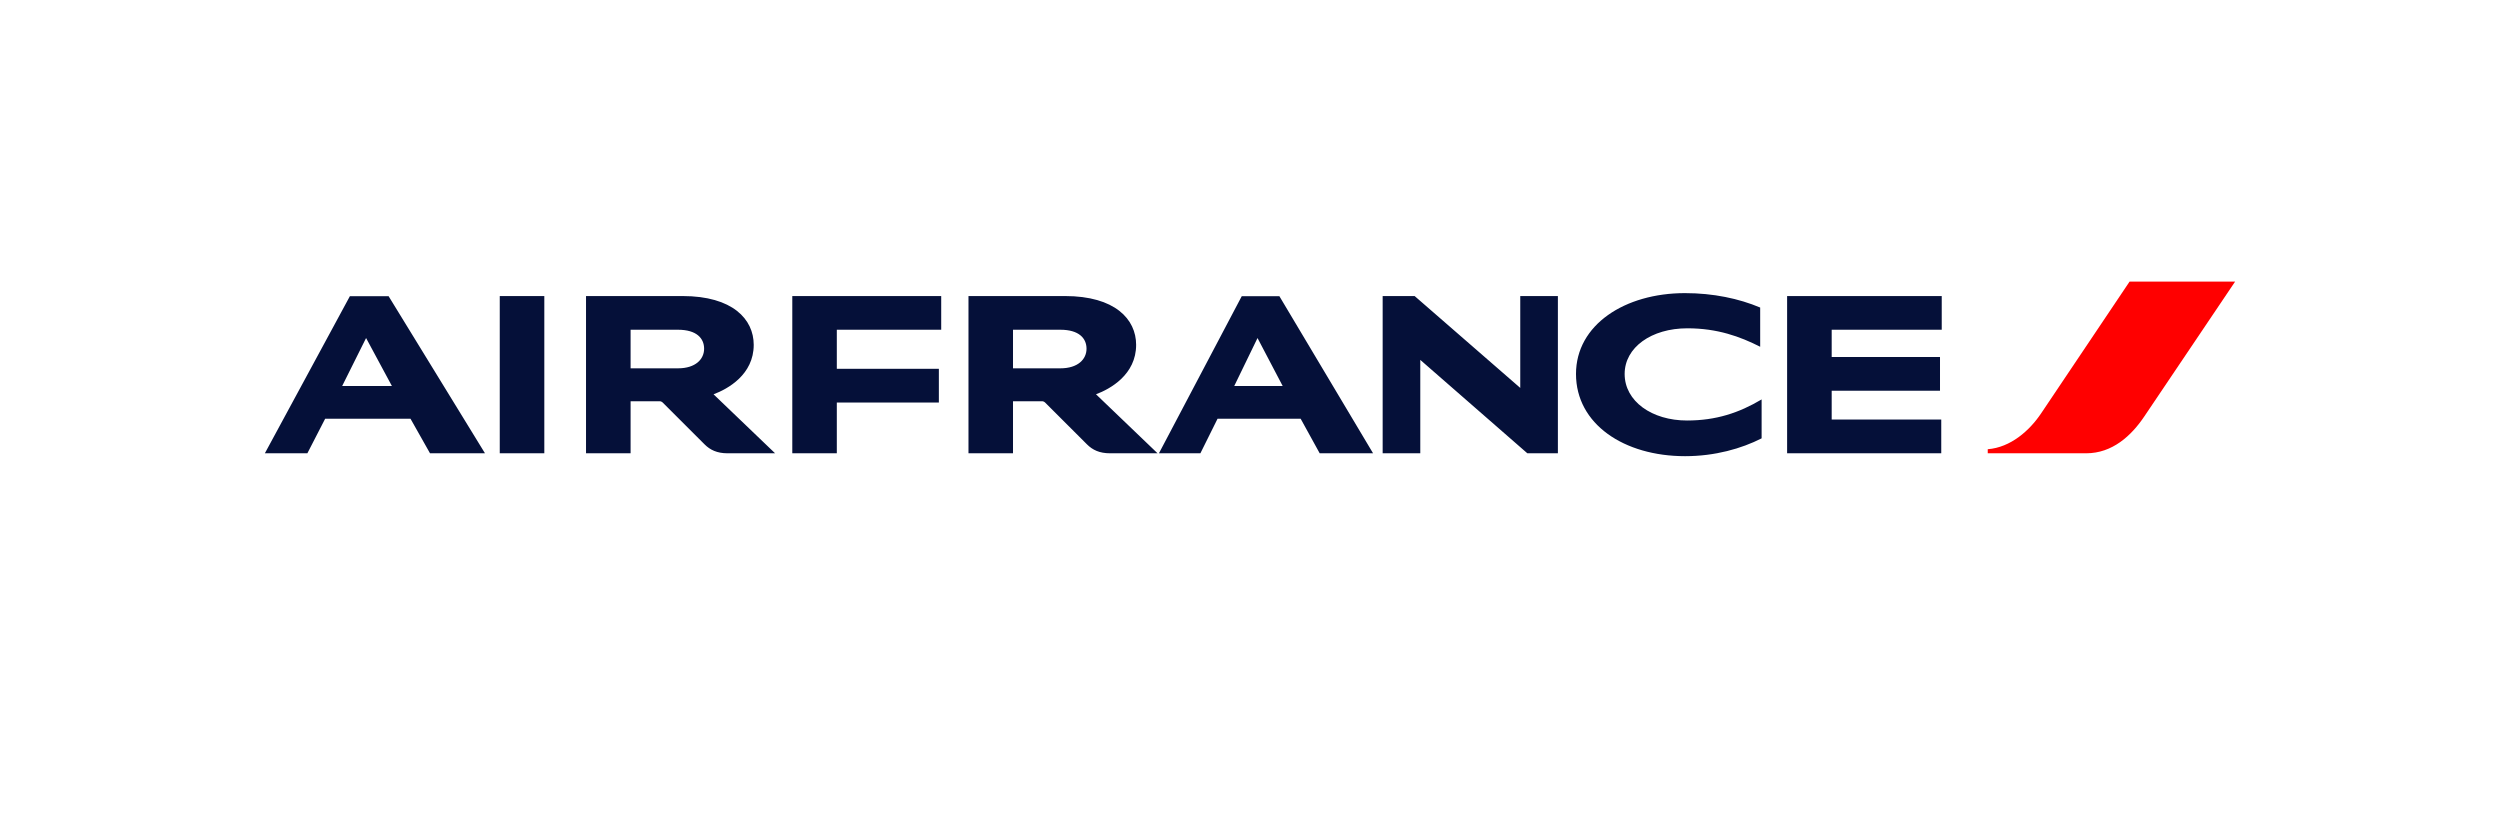 <svg xmlns="http://www.w3.org/2000/svg" xmlns:xlink="http://www.w3.org/1999/xlink" width="240" zoomAndPan="magnify" viewBox="0 0 180 67.92" height="80" preserveAspectRatio="xMidYMid meet" version="1.0"><defs><clipPath id="47e787cfbc"><path d="M 150 22.949 L 171 22.949 L 171 37 L 150 37 Z M 150 22.949 " clip-rule="nonzero"/></clipPath><clipPath id="4e39e62675"><path d="M 9 23 L 147 23 L 147 37.18 L 9 37.18 Z M 9 23 " clip-rule="nonzero"/></clipPath></defs><g clip-path="url(#47e787cfbc)"><path fill="#ff0000" d="M 161.691 22.949 L 154.477 33.695 C 153.531 35.105 151.988 36.469 150.129 36.613 L 150.129 36.945 L 158.152 36.945 C 160.281 36.945 161.832 35.516 162.887 33.945 L 170.293 22.949 Z M 161.691 22.949 " fill-opacity="1" fill-rule="nonzero"/></g><g clip-path="url(#4e39e62675)"><path fill="#051039" d="M 28.852 36.945 L 28.852 24.129 L 32.484 24.129 L 32.484 36.945 Z M 112.605 36.945 L 103.879 29.332 L 103.879 36.945 L 100.812 36.945 L 100.812 24.129 L 103.418 24.129 L 112.027 31.617 L 112.027 24.129 L 115.094 24.129 L 115.094 36.945 Z M 131.582 28.262 C 129.941 27.43 128.094 26.758 125.645 26.758 C 122.715 26.758 120.535 28.316 120.535 30.48 C 120.535 32.703 122.754 34.273 125.617 34.273 C 127.98 34.273 129.852 33.652 131.699 32.555 L 131.699 35.727 C 130.066 36.559 127.902 37.18 125.461 37.18 C 120.484 37.18 116.57 34.566 116.57 30.48 C 116.57 26.465 120.559 23.891 125.449 23.891 C 127.758 23.891 129.852 24.336 131.582 25.066 Z M 52.695 36.945 L 52.695 24.129 L 64.832 24.129 L 64.832 26.875 L 56.324 26.875 L 56.324 30.059 L 64.641 30.059 L 64.641 32.809 L 56.324 32.809 L 56.324 36.945 Z M 133.777 36.945 L 133.777 24.129 L 146.379 24.129 L 146.379 26.875 L 137.41 26.875 L 137.41 29.098 L 146.238 29.098 L 146.238 31.844 L 137.41 31.844 L 137.41 34.195 L 146.34 34.195 L 146.34 36.945 Z M 77.445 32.133 L 82.465 36.945 L 78.59 36.945 C 77.727 36.945 77.164 36.668 76.715 36.219 L 73.301 32.809 C 73.219 32.73 73.121 32.695 73.008 32.703 L 70.684 32.703 L 70.684 36.945 L 67.055 36.945 L 67.055 24.129 L 74.918 24.129 C 79 24.129 80.719 26.02 80.719 28.105 C 80.719 30.535 78.613 31.699 77.445 32.137 Z M 74.547 30.02 C 75.984 30.02 76.676 29.27 76.676 28.422 C 76.676 27.574 76.062 26.875 74.547 26.875 L 70.684 26.875 L 70.684 30.02 Z M 46.277 32.137 L 51.293 36.945 L 47.418 36.945 C 46.559 36.945 45.996 36.668 45.547 36.219 L 42.133 32.809 C 42.051 32.73 41.949 32.695 41.84 32.703 L 39.516 32.703 L 39.516 36.945 L 35.883 36.945 L 35.883 24.129 L 43.75 24.129 C 47.832 24.129 49.551 26.02 49.551 28.105 C 49.551 30.535 47.445 31.699 46.277 32.137 Z M 43.379 30.02 C 44.816 30.02 45.508 29.27 45.508 28.422 C 45.508 27.574 44.895 26.875 43.379 26.875 L 39.516 26.875 L 39.516 30.02 Z M 23.168 36.945 L 21.578 34.129 L 14.621 34.129 L 13.172 36.945 L 9.707 36.945 L 16.637 24.141 L 19.793 24.141 L 27.648 36.945 Z M 16.008 31.461 L 20.062 31.461 L 17.957 27.551 Z M 95.68 36.945 L 94.129 34.129 L 87.355 34.129 L 85.957 36.945 L 82.578 36.945 L 89.328 24.141 L 92.395 24.141 L 100.031 36.945 Z M 88.715 31.461 L 92.664 31.461 L 90.613 27.551 Z M 88.715 31.461 " fill-opacity="1" fill-rule="nonzero"/></g></svg>